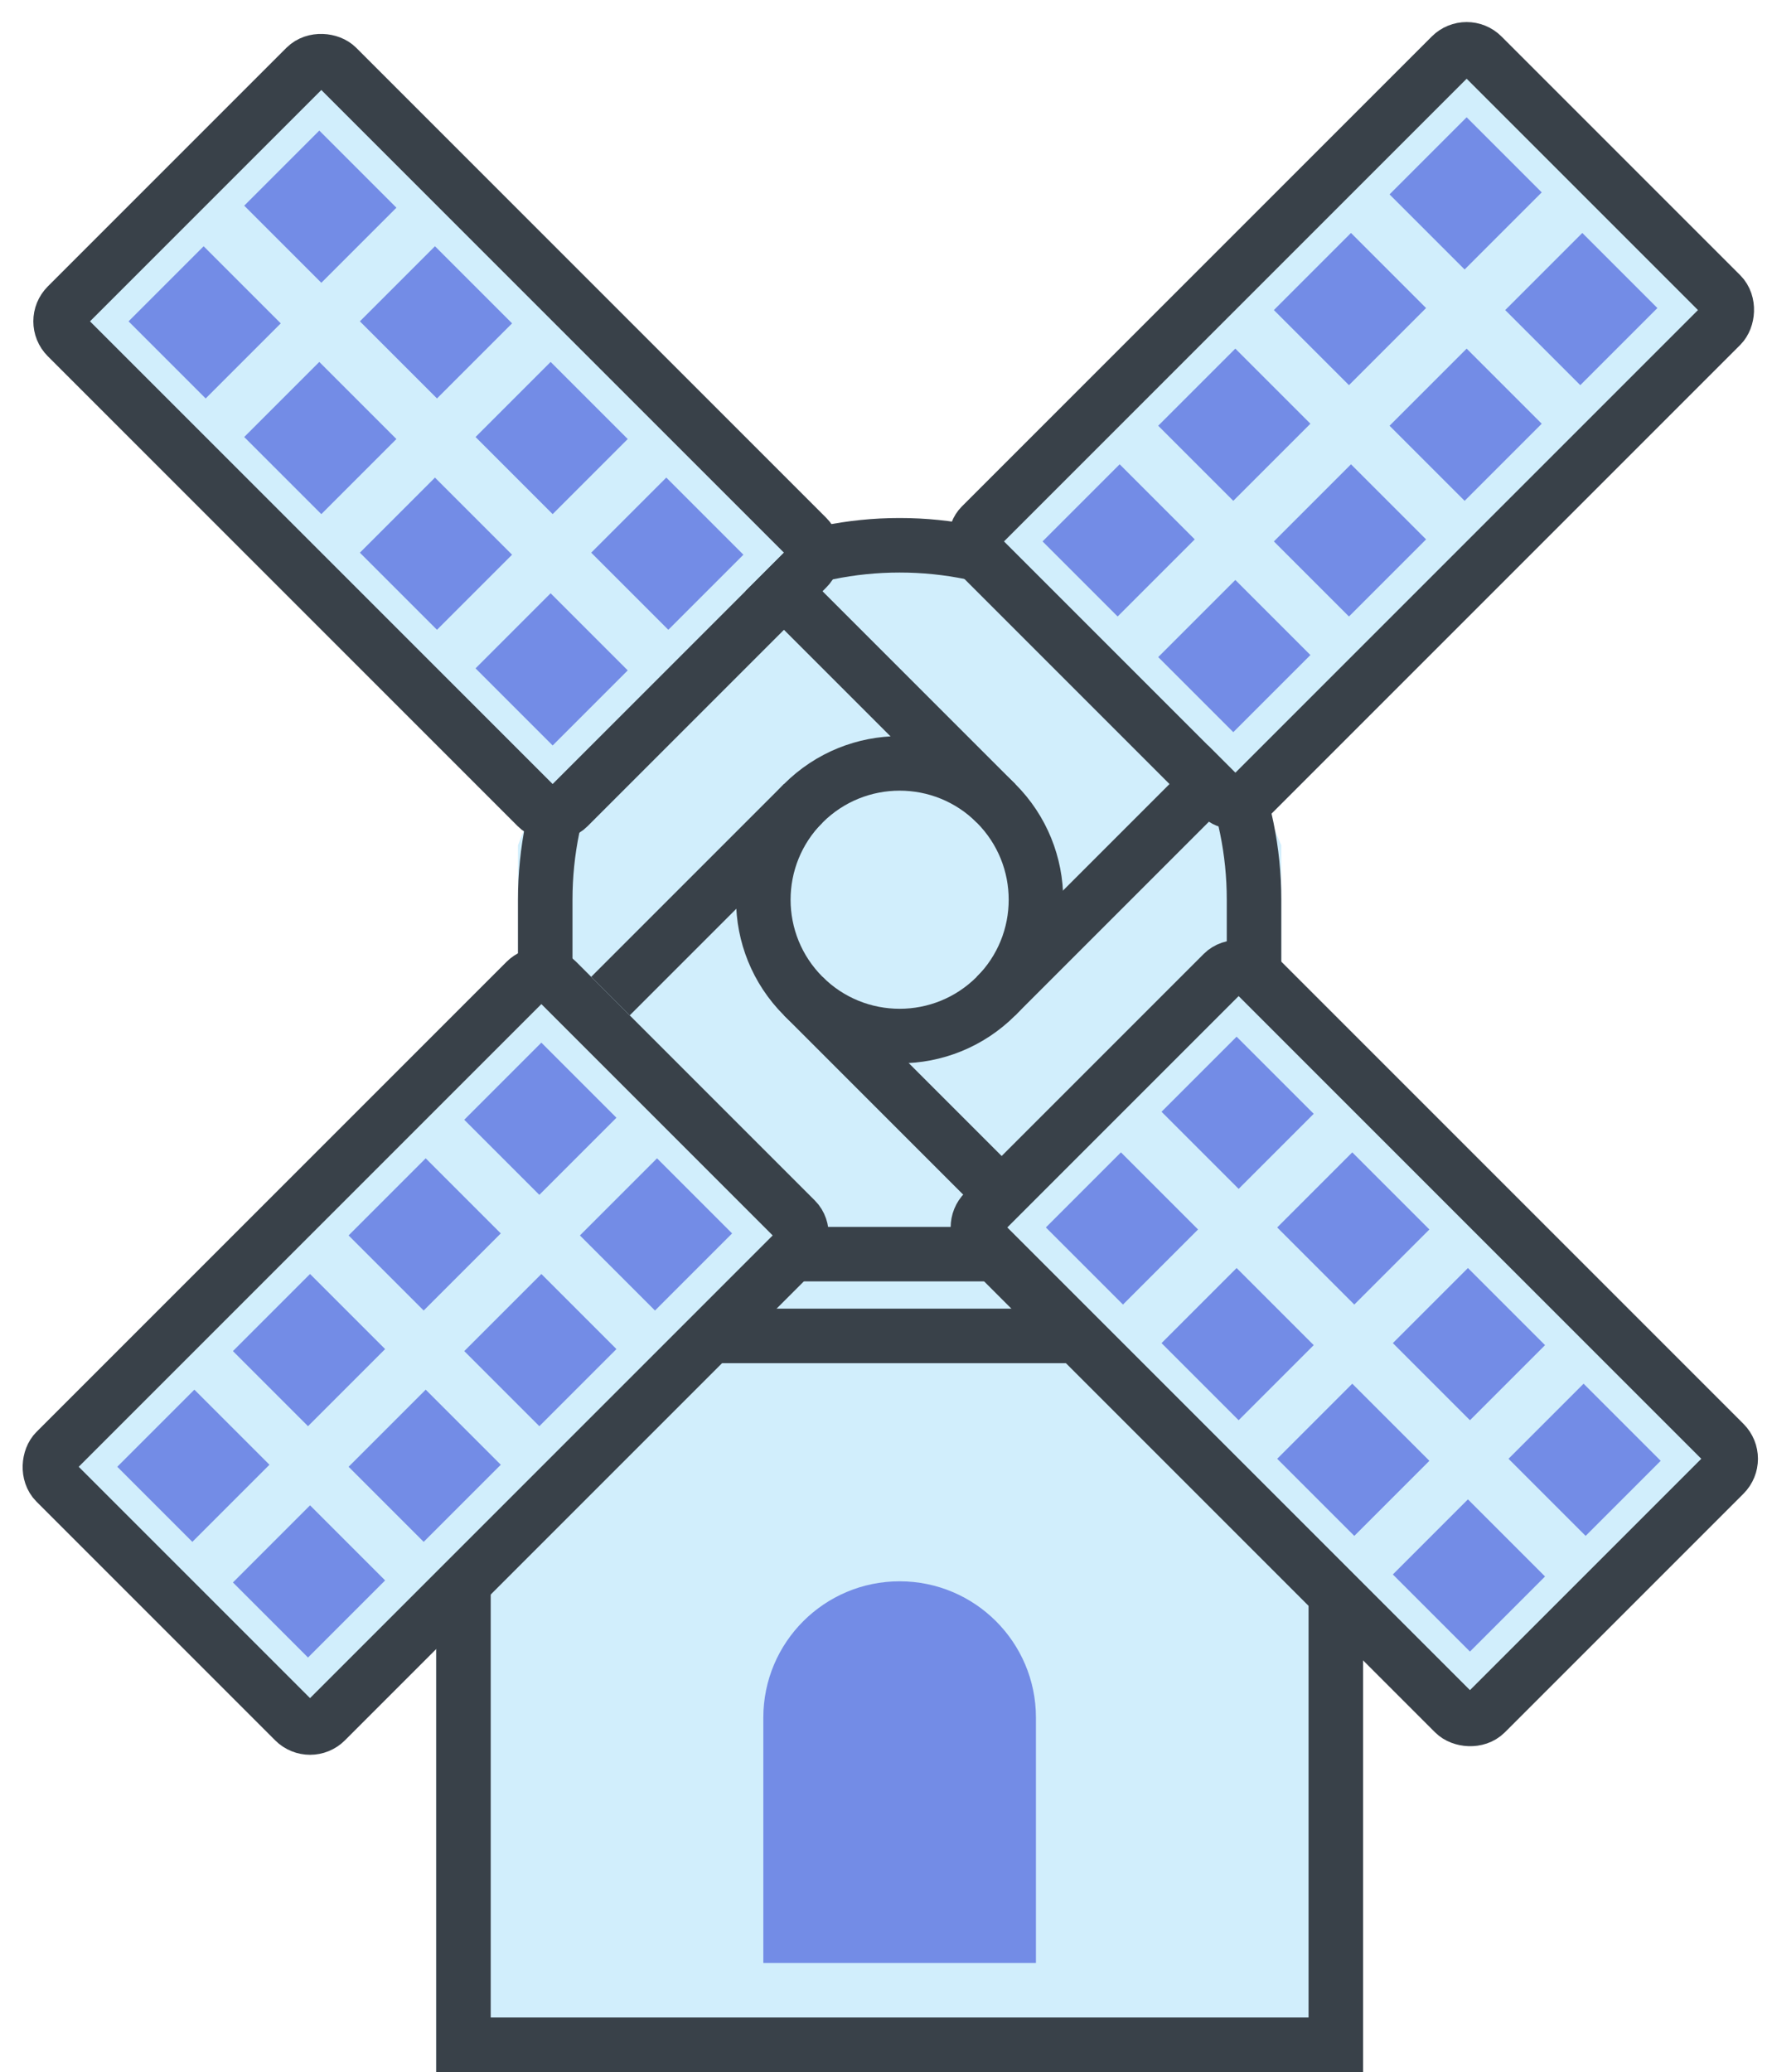 <svg width="65" height="76" xmlns="http://www.w3.org/2000/svg"><g fill="none" fill-rule="evenodd"><path d="M16 76V48h3V31c3-7.667 7.667-11.333 14-11 6.333.333 11 4 14 11v17h3v28H16z" fill="#D1EEFC"/><path stroke="#394149" stroke-width="2" d="M17 49h32v26H17zM20 46h26V33c0-7.18-5.82-13-13-13s-13 5.82-13 13v13z"/><path d="M33 58c2.761 0 5 2.239 5 5v9H28v-9c0-2.761 2.239-5 5-5z" fill="#738CE6"/><path d="M36.536 36.536c1.953-1.953 1.953-5.118 0-7.071-1.953-1.953-5.118-1.953-7.071 0-1.953 1.953-1.953 5.118 0 7.071 1.953 1.953 5.118 1.953 7.071 0z" stroke="#394149" stroke-width="2"/><g transform="rotate(-45 71.406 -18.678)"><rect stroke="#394149" stroke-width="2" fill="#D1EEFC" x="1" y="1" width="14" height="26" rx=".81"/><path d="M9 3h3.895v4H9V3zM3 3h3.895v4H3V3zm6 6h3.895v4H9V9zM3 9h3.895v4H3V9zm6 6h3.895v4H9v-4zm-6 0h3.895v4H3v-4zm6 6h3.895v4H9v-4zm-6 0h3.895v4H3v-4z" fill="#738CE6"/></g><g transform="rotate(45 26.828 64.971)"><rect stroke="#394149" stroke-width="2" fill="#D1EEFC" x="1" y="1" width="14" height="26" rx=".81"/><path d="M9 3h3.895v4H9V3zM3 3h3.895v4H3V3zm6 6h3.895v4H9V9zM3 9h3.895v4H3V9zm6 6h3.895v4H9v-4zm-6 0h3.895v4H3v-4zm6 6h3.895v4H9v-4zm-6 0h3.895v4H3v-4z" fill="#738CE6"/></g><g transform="rotate(45 -31.113 40.971)"><rect stroke="#394149" stroke-width="2" fill="#D1EEFC" x="1" y="1" width="14" height="26" rx=".81"/><path d="M9 3h3.895v4H9V3zM3 3h3.895v4H3V3zm6 6h3.895v4H9V9zM3 9h3.895v4H3V9zm6 6h3.895v4H9v-4zm-6 0h3.895v4H3v-4zm6 6h3.895v4H9v-4zm-6 0h3.895v4H3v-4z" fill="#738CE6"/></g><g transform="rotate(-45 14.464 5.322)"><rect stroke="#394149" stroke-width="2" fill="#D1EEFC" x="1" y="1" width="14" height="26" rx=".81"/><path d="M9 3h3.895v4H9V3zM3 3h3.895v4H3V3zm6 6h3.895v4H9V9zM3 9h3.895v4H3V9zm6 6h3.895v4H9v-4zm-6 0h3.895v4H3v-4zm6 6h3.895v4H9v-4zm-6 0h3.895v4H3v-4z" fill="#738CE6"/></g><path fill="#394149" d="M28.757 37.243l1.414-1.414 7.071 7.071-1.414 1.414zM27.343 21.686l1.414-1.414 8.485 8.485-1.414 1.414zM44.314 27.343l1.414 1.414-8.485 8.485-1.414-1.414zM28.757 28.757l1.414 1.414-7.071 7.071-1.414-1.414z"/></g></svg>
